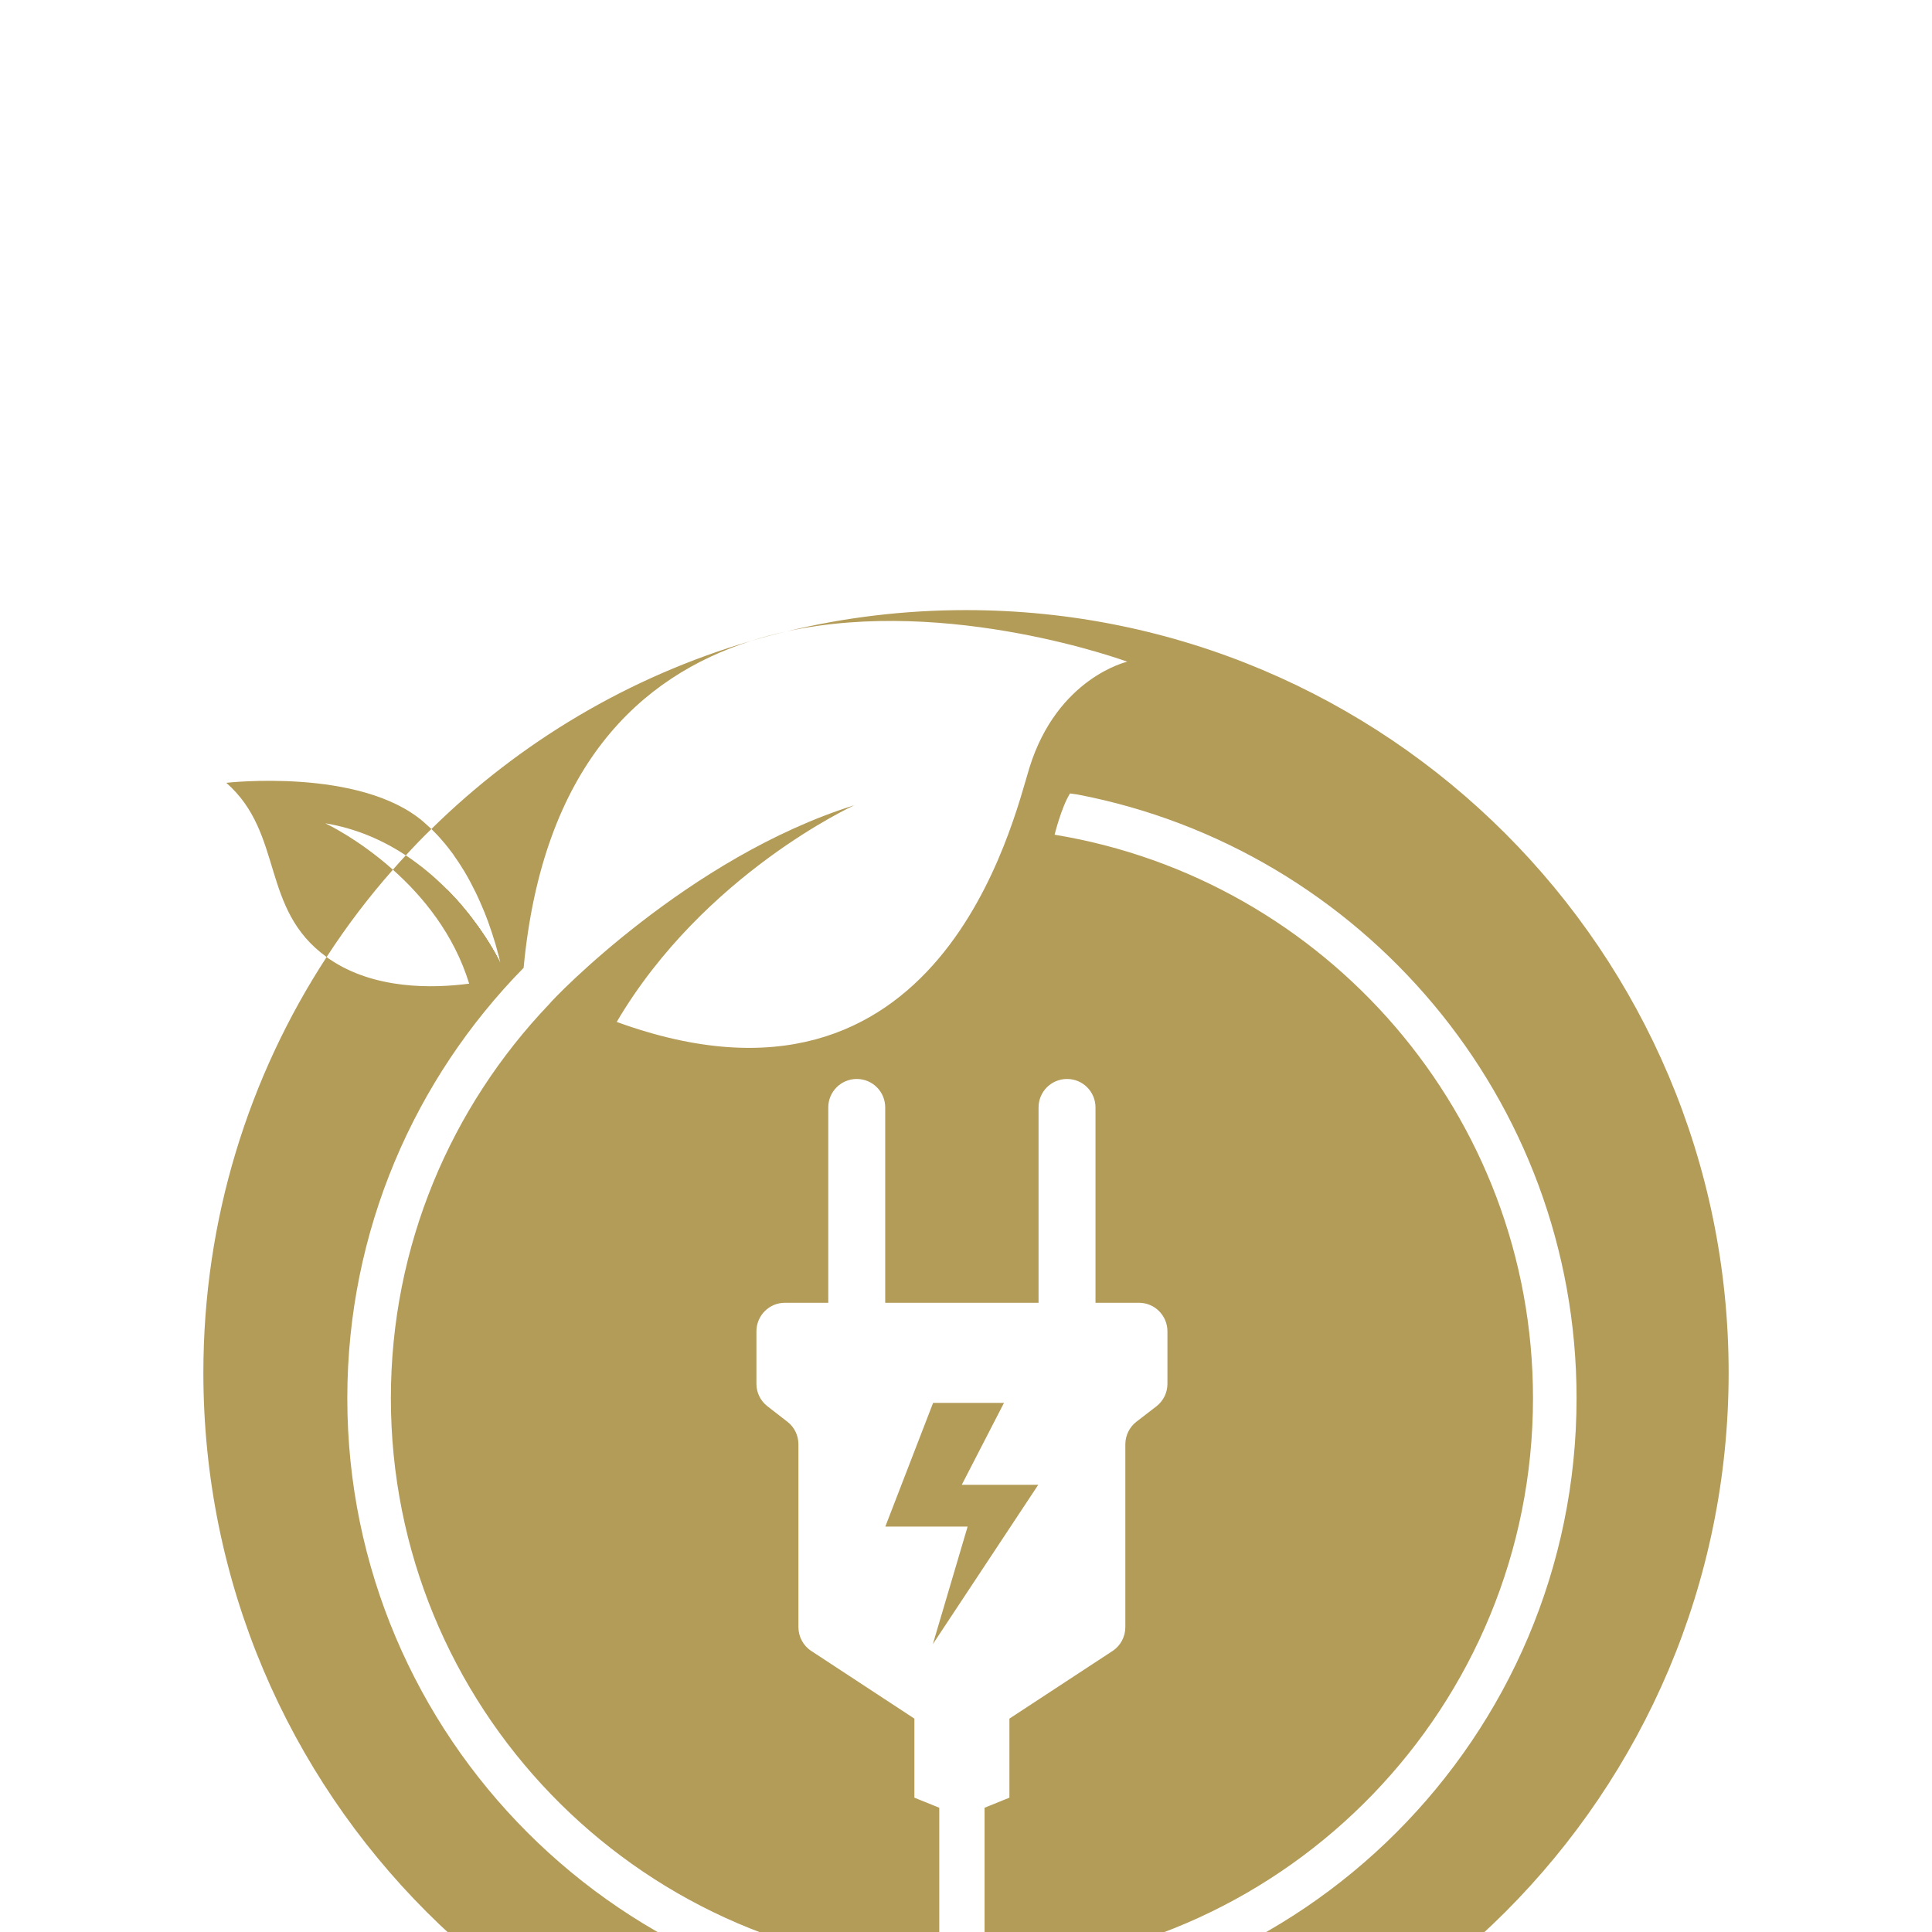 <svg width="38" height="38" viewBox="0 0 38 38" fill="none" xmlns="http://www.w3.org/2000/svg">
    <g filter="url(#filter0_ddd_1_320839)">
        <path d="M34 15C34 23.286 27.286 30 19 30C10.714 30 4 23.286 4 15C4 11.984 4.891 9.175 6.425 6.823C6.442 6.839 6.46 6.852 6.48 6.864C7.361 7.465 8.512 7.442 9.228 7.347C8.928 6.369 8.311 5.624 7.728 5.106C7.811 5.009 7.895 4.917 7.982 4.824C8.057 4.873 8.132 4.926 8.203 4.98C8.274 5.033 8.343 5.086 8.41 5.143C8.473 5.195 8.534 5.248 8.591 5.301C8.658 5.362 8.721 5.421 8.781 5.482C8.836 5.538 8.889 5.593 8.938 5.648C9.185 5.916 9.38 6.18 9.524 6.397C9.563 6.456 9.599 6.511 9.63 6.563C9.746 6.752 9.815 6.888 9.835 6.929C9.837 6.931 9.837 6.933 9.839 6.935C9.827 6.868 9.808 6.789 9.782 6.703C9.772 6.661 9.758 6.616 9.745 6.569C9.737 6.543 9.731 6.517 9.721 6.492C9.713 6.466 9.705 6.44 9.697 6.415C9.681 6.364 9.664 6.31 9.644 6.255C9.618 6.174 9.587 6.091 9.553 6.005C9.534 5.957 9.516 5.91 9.494 5.861C9.49 5.849 9.484 5.835 9.478 5.823C9.465 5.794 9.453 5.762 9.439 5.733C9.411 5.672 9.384 5.61 9.354 5.549C9.287 5.413 9.214 5.273 9.131 5.135C9.066 5.027 8.995 4.919 8.92 4.814C8.92 4.812 8.919 4.81 8.919 4.81C8.881 4.759 8.844 4.712 8.806 4.662C8.804 4.66 8.802 4.656 8.8 4.654C8.784 4.637 8.771 4.619 8.757 4.601C8.719 4.556 8.68 4.51 8.641 4.467C8.617 4.439 8.589 4.412 8.564 4.386C8.538 4.359 8.51 4.331 8.485 4.305C10.222 2.596 12.374 1.307 14.777 0.605C12.589 1.301 10.671 3.077 10.299 7.036C8.156 9.218 6.831 12.207 6.831 15.501C6.831 22.166 12.254 27.589 18.919 27.589C25.584 27.589 31.009 22.166 31.009 15.501C31.009 9.61 26.777 4.696 21.194 3.627L21.046 3.606C20.875 3.878 20.743 4.418 20.743 4.418C26.071 5.293 30.152 9.928 30.152 15.501C30.152 21.545 25.352 26.487 19.365 26.722V23.556L19.854 23.358V21.803L21.882 20.473C22.04 20.37 22.134 20.192 22.134 20.003V16.407C22.134 16.234 22.215 16.07 22.351 15.964L22.746 15.66C22.882 15.554 22.962 15.39 22.962 15.219V14.186C22.962 13.876 22.712 13.624 22.402 13.624H21.547V9.782C21.547 9.472 21.297 9.222 20.987 9.222C20.678 9.222 20.427 9.472 20.427 9.782V13.624H17.411V9.782C17.411 9.472 17.161 9.222 16.851 9.222C16.542 9.222 16.291 9.472 16.291 9.782V13.624H15.438C15.128 13.624 14.878 13.876 14.878 14.186V15.219C14.878 15.39 14.957 15.554 15.095 15.66L15.487 15.964C15.625 16.07 15.704 16.234 15.704 16.407V20.003C15.704 20.192 15.799 20.37 15.958 20.473L17.985 21.803V23.358L18.474 23.556V26.722C12.487 26.487 7.688 21.545 7.688 15.501C7.688 12.496 8.875 9.768 10.803 7.749C10.872 7.651 13.545 4.857 16.804 3.838C16.804 3.838 13.845 5.187 12.13 8.1C18.497 10.419 19.925 4.144 20.248 3.099C20.8 1.325 22.172 1.015 22.172 1.015C22.172 1.015 18.681 -0.276 15.475 0.418C16.605 0.144 17.786 0 19 0C27.285 0 34 6.716 34 15Z" fill="#B39B58"/>
        <path d="M9.841 6.939L8.78 5.482C8.835 5.538 8.889 5.593 8.938 5.648C9.184 5.916 9.38 6.18 9.523 6.397C9.563 6.456 9.598 6.511 9.63 6.563C9.746 6.752 9.815 6.888 9.835 6.929C9.837 6.931 9.837 6.933 9.839 6.935C9.839 6.937 9.841 6.937 9.841 6.939Z" fill="#B39B58"/>
        <path d="M9.835 6.929L8.938 5.648C9.185 5.916 9.38 6.18 9.524 6.397C9.563 6.456 9.599 6.511 9.63 6.563C9.747 6.752 9.816 6.888 9.835 6.929Z" fill="#B39B58"/>
        <path d="M18.348 20.338L19.032 18.026H17.413L18.353 15.593H19.747L18.917 17.204H20.421L18.348 20.338Z" fill="#B39B58"/>
        <path d="M14.777 0.605C14.998 0.538 15.223 0.477 15.45 0.424C15.223 0.473 14.998 0.532 14.777 0.605Z" fill="#B39B58"/>
        <path d="M8.325 4.161C8.38 4.209 8.433 4.258 8.485 4.305C8.311 4.473 8.144 4.646 7.982 4.824C7.536 4.53 7.008 4.294 6.397 4.193C6.397 4.193 7.038 4.491 7.728 5.106C7.252 5.644 6.817 6.218 6.424 6.823C5.116 5.882 5.589 4.396 4.451 3.397C4.451 3.397 7.077 3.095 8.325 4.161Z" fill="#B39B58"/>
        <path d="M9.835 6.929L8.78 5.482C8.835 5.538 8.889 5.593 8.938 5.648C9.184 5.916 9.38 6.18 9.523 6.397C9.563 6.456 9.598 6.511 9.63 6.563C9.746 6.752 9.815 6.888 9.835 6.929Z" fill="#B39B58"/>
        <path d="M9.834 6.929L8.938 5.648C9.184 5.916 9.379 6.18 9.523 6.397C9.562 6.456 9.598 6.511 9.629 6.563C9.746 6.752 9.815 6.888 9.834 6.929Z" fill="#B39B58"/>
    </g>
    <defs>
        <filter id="filter0_ddd_1_320839" x="0" y="0" width="38" height="38" filterUnits="userSpaceOnUse" color-interpolation-filters="sRGB">
            <feFlood flood-opacity="0" result="BackgroundImageFix"/>
            <feColorMatrix in="SourceAlpha" type="matrix" values="0 0 0 0 0 0 0 0 0 0 0 0 0 0 0 0 0 0 127 0" result="hardAlpha"/>
            <feOffset dy="4"/>
            <feGaussianBlur stdDeviation="2"/>
            <feComposite in2="hardAlpha" operator="out"/>
            <feColorMatrix type="matrix" values="0 0 0 0 0 0 0 0 0 0 0 0 0 0 0 0 0 0 1 0"/>
            <feBlend mode="normal" in2="BackgroundImageFix" result="effect1_dropShadow_1_320839"/>
            <feColorMatrix in="SourceAlpha" type="matrix" values="0 0 0 0 0 0 0 0 0 0 0 0 0 0 0 0 0 0 127 0" result="hardAlpha"/>
            <feOffset dy="4"/>
            <feGaussianBlur stdDeviation="2"/>
            <feComposite in2="hardAlpha" operator="out"/>
            <feColorMatrix type="matrix" values="0 0 0 0 0 0 0 0 0 0 0 0 0 0 0 0 0 0 0.25 0"/>
            <feBlend mode="normal" in2="effect1_dropShadow_1_320839" result="effect2_dropShadow_1_320839"/>
            <feColorMatrix in="SourceAlpha" type="matrix" values="0 0 0 0 0 0 0 0 0 0 0 0 0 0 0 0 0 0 127 0" result="hardAlpha"/>
            <feOffset dy="4"/>
            <feGaussianBlur stdDeviation="2"/>
            <feComposite in2="hardAlpha" operator="out"/>
            <feColorMatrix type="matrix" values="0 0 0 0 0 0 0 0 0 0 0 0 0 0 0 0 0 0 0.25 0"/>
            <feBlend mode="normal" in2="effect2_dropShadow_1_320839" result="effect3_dropShadow_1_320839"/>
            <feBlend mode="normal" in="SourceGraphic" in2="effect3_dropShadow_1_320839" result="shape"/>
        </filter>
    </defs>
</svg>
